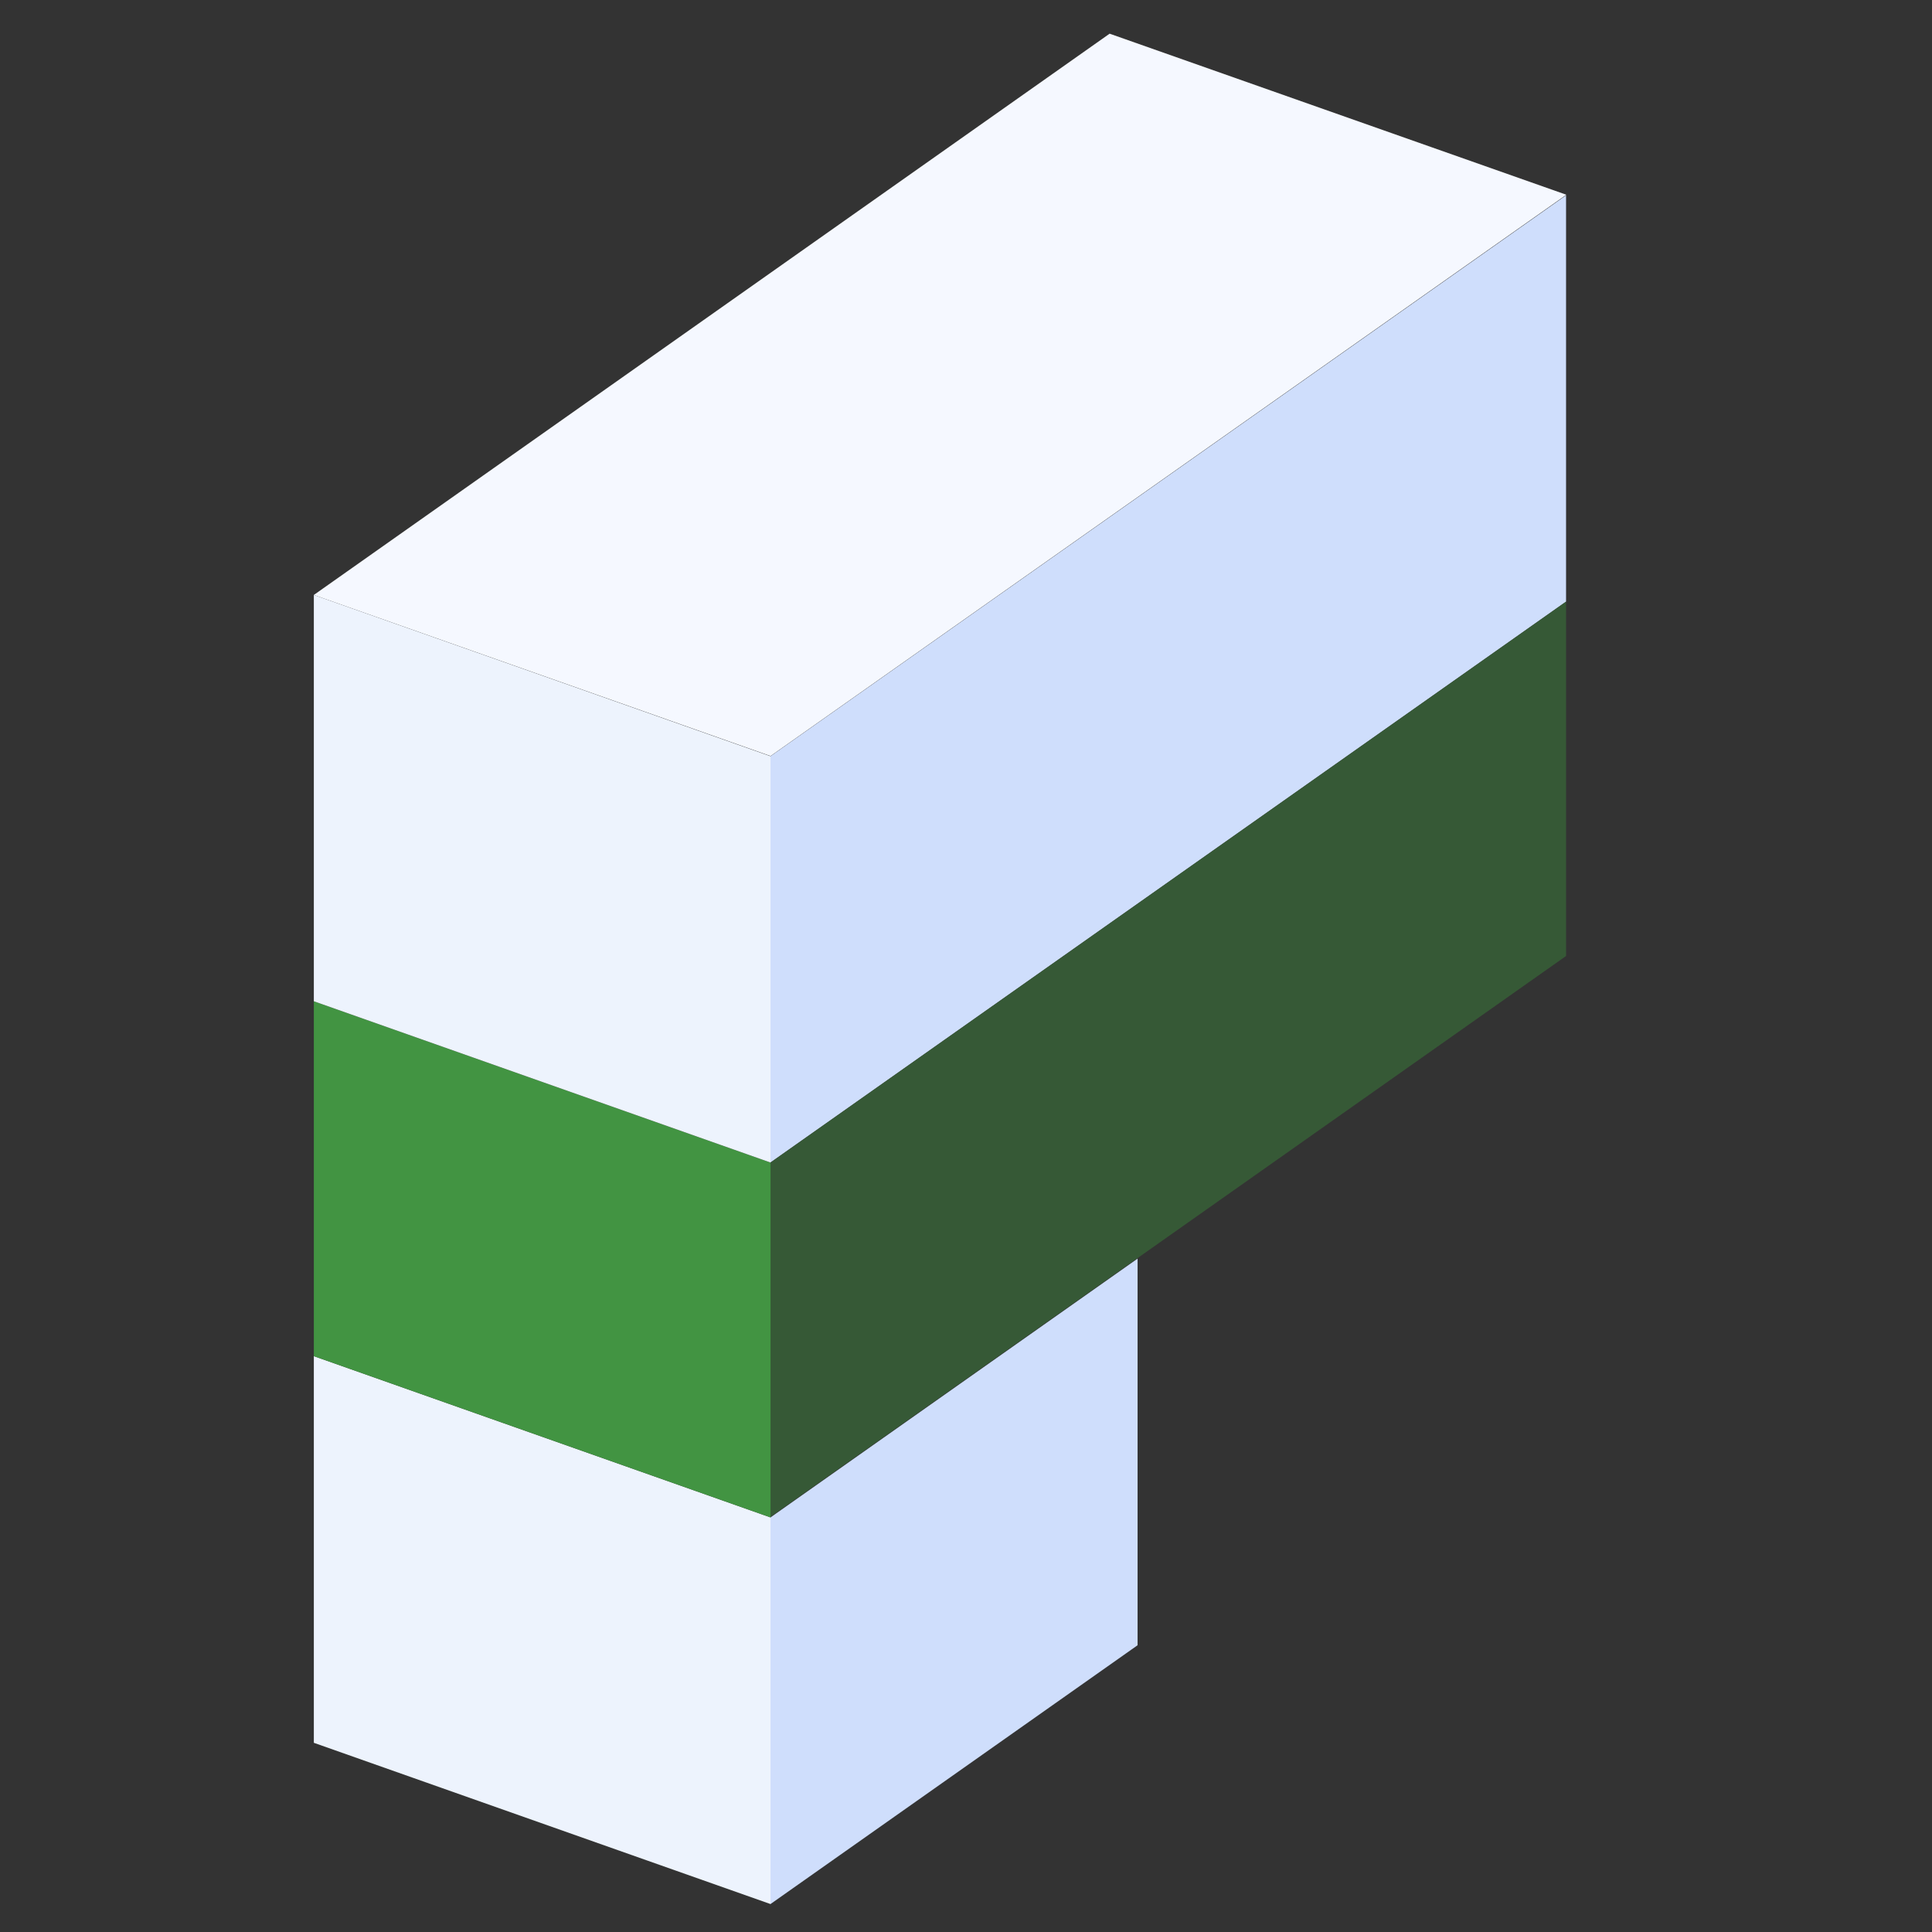 <?xml version="1.0" encoding="UTF-8" standalone="no"?>
<!-- Created with Inkscape (http://www.inkscape.org/) -->

<svg
   xmlns:dc="http://purl.org/dc/elements/1.1/"
   xmlns:cc="http://creativecommons.org/ns#"
   xmlns:rdf="http://www.w3.org/1999/02/22-rdf-syntax-ns#"
   xmlns:svg="http://www.w3.org/2000/svg"
   xmlns="http://www.w3.org/2000/svg"
   xmlns:sodipodi="http://sodipodi.sourceforge.net/DTD/sodipodi-0.dtd"
   xmlns:inkscape="http://www.inkscape.org/namespaces/inkscape"
   width="5000"
   height="5000"
   viewBox="0 0 500 500"
   version="1.1"
   id="svg8"
   sodipodi:docname="fc.svg"
   inkscape:version="0.92.4 (5da689c313, 2019-01-14)"
   style="enable-background:new">
  <rect x="0" y="0" width="500" height="500" fill="#333333" stroke="none"/>
  <defs
     id="defs2" />
  <sodipodi:namedview
     id="base"
     pagecolor="#ffffff"
     bordercolor="#666666"
     borderopacity="1.0"
     inkscape:pageopacity="0.0"
     inkscape:pageshadow="2"
     inkscape:zoom="0.061871844"
     inkscape:cx="1375.0458"
     inkscape:cy="719.27935"
     inkscape:document-units="mm"
     inkscape:current-layer="svg8"
     showgrid="false"
     inkscape:snap-bbox="true"
     inkscape:window-width="1920"
     inkscape:window-height="1001"
     inkscape:window-x="-9"
     inkscape:window-y="-9"
     inkscape:window-maximized="1"
     inkscape:snap-global="true"
     showguides="true"
     inkscape:guide-bbox="true" />
  <g
     transform="matrix(1.97,0,0,1.97,75.746,613.785)"
     style="enable-background:new"
     id="g1015-9">
    <rect
       transform="matrix(0.817,-0.576,0,1,0,0)"
       y="-167.97"
       x="76.824"
       height="53.377"
       width="127.929"
       id="rect817-6"
       style="opacity:1;fill:#cfdefc;fill-opacity:1;stroke:none;stroke-width:0.723;stroke-linecap:butt;stroke-linejoin:miter;stroke-miterlimit:10;stroke-dasharray:none;stroke-opacity:1;enable-background:new" />
    <rect
       transform="matrix(0.817,-0.576,0,1,0,0)"
       y="-67.97"
       x="76.824"
       height="50.793"
       width="59.032"
       id="rect817-2-7-82"
       style="opacity:1;fill:#cfdefc;fill-opacity:1;stroke:none;stroke-width:0.457;stroke-linecap:butt;stroke-linejoin:miter;stroke-miterlimit:10;stroke-dasharray:none;stroke-opacity:1;enable-background:new" />
    <rect
       transform="matrix(0.817,-0.576,0,1,0,0)"
       y="-114.593"
       x="76.824"
       height="46.553"
       width="127.929"
       id="rect817-2-5"
       style="opacity:1;fill:#365936;fill-opacity:1;stroke:none;stroke-width:0.723;stroke-linecap:butt;stroke-linejoin:miter;stroke-miterlimit:10;stroke-dasharray:none;stroke-opacity:1;enable-background:new" />
    <rect
       transform="matrix(0.943,0.333,0,1,0,0)"
       y="-134.389"
       x="2.947"
       height="50.793"
       width="63.622"
       id="rect817-2-7-8-2"
       style="opacity:1;fill:#edf3fd;fill-opacity:1;stroke:none;stroke-width:0.426;stroke-linecap:butt;stroke-linejoin:miter;stroke-miterlimit:10;stroke-dasharray:none;stroke-opacity:1;enable-background:new" />
    <rect
       transform="matrix(0.943,0.333,0,1,0,0)"
       y="-181.012"
       x="2.947"
       height="46.623"
       width="63.622"
       id="rect817-2-7-8-6-0"
       style="opacity:1;fill:#429442;fill-opacity:1;stroke:none;stroke-width:0.426;stroke-linecap:butt;stroke-linejoin:miter;stroke-miterlimit:10;stroke-dasharray:none;stroke-opacity:1;enable-background:new" />
    <rect
       transform="matrix(0.943,0.333,0,1,0,0)"
       y="-234.388"
       x="2.947"
       height="53.376"
       width="63.622"
       id="rect817-2-7-8-7-3"
       style="opacity:1;fill:#edf3fd;fill-opacity:1;stroke:none;stroke-width:0.426;stroke-linecap:butt;stroke-linejoin:miter;stroke-miterlimit:10;stroke-dasharray:none;stroke-opacity:1;enable-background:new" />
    <path
       sodipodi:nodetypes="ccccc"
       inkscape:connector-curvature="0"
       id="path941-1"
       d="M 62.779,-212.249 167.321,-285.983 107.321,-307.142 2.779,-233.408 Z"
       style="fill:#f5f8ff;fill-opacity:1;stroke:none;stroke-width:0.265;stroke-linecap:butt;stroke-linejoin:miter;stroke-miterlimit:4;stroke-dasharray:none;stroke-opacity:1;enable-background:new" />
  </g>
</svg>
